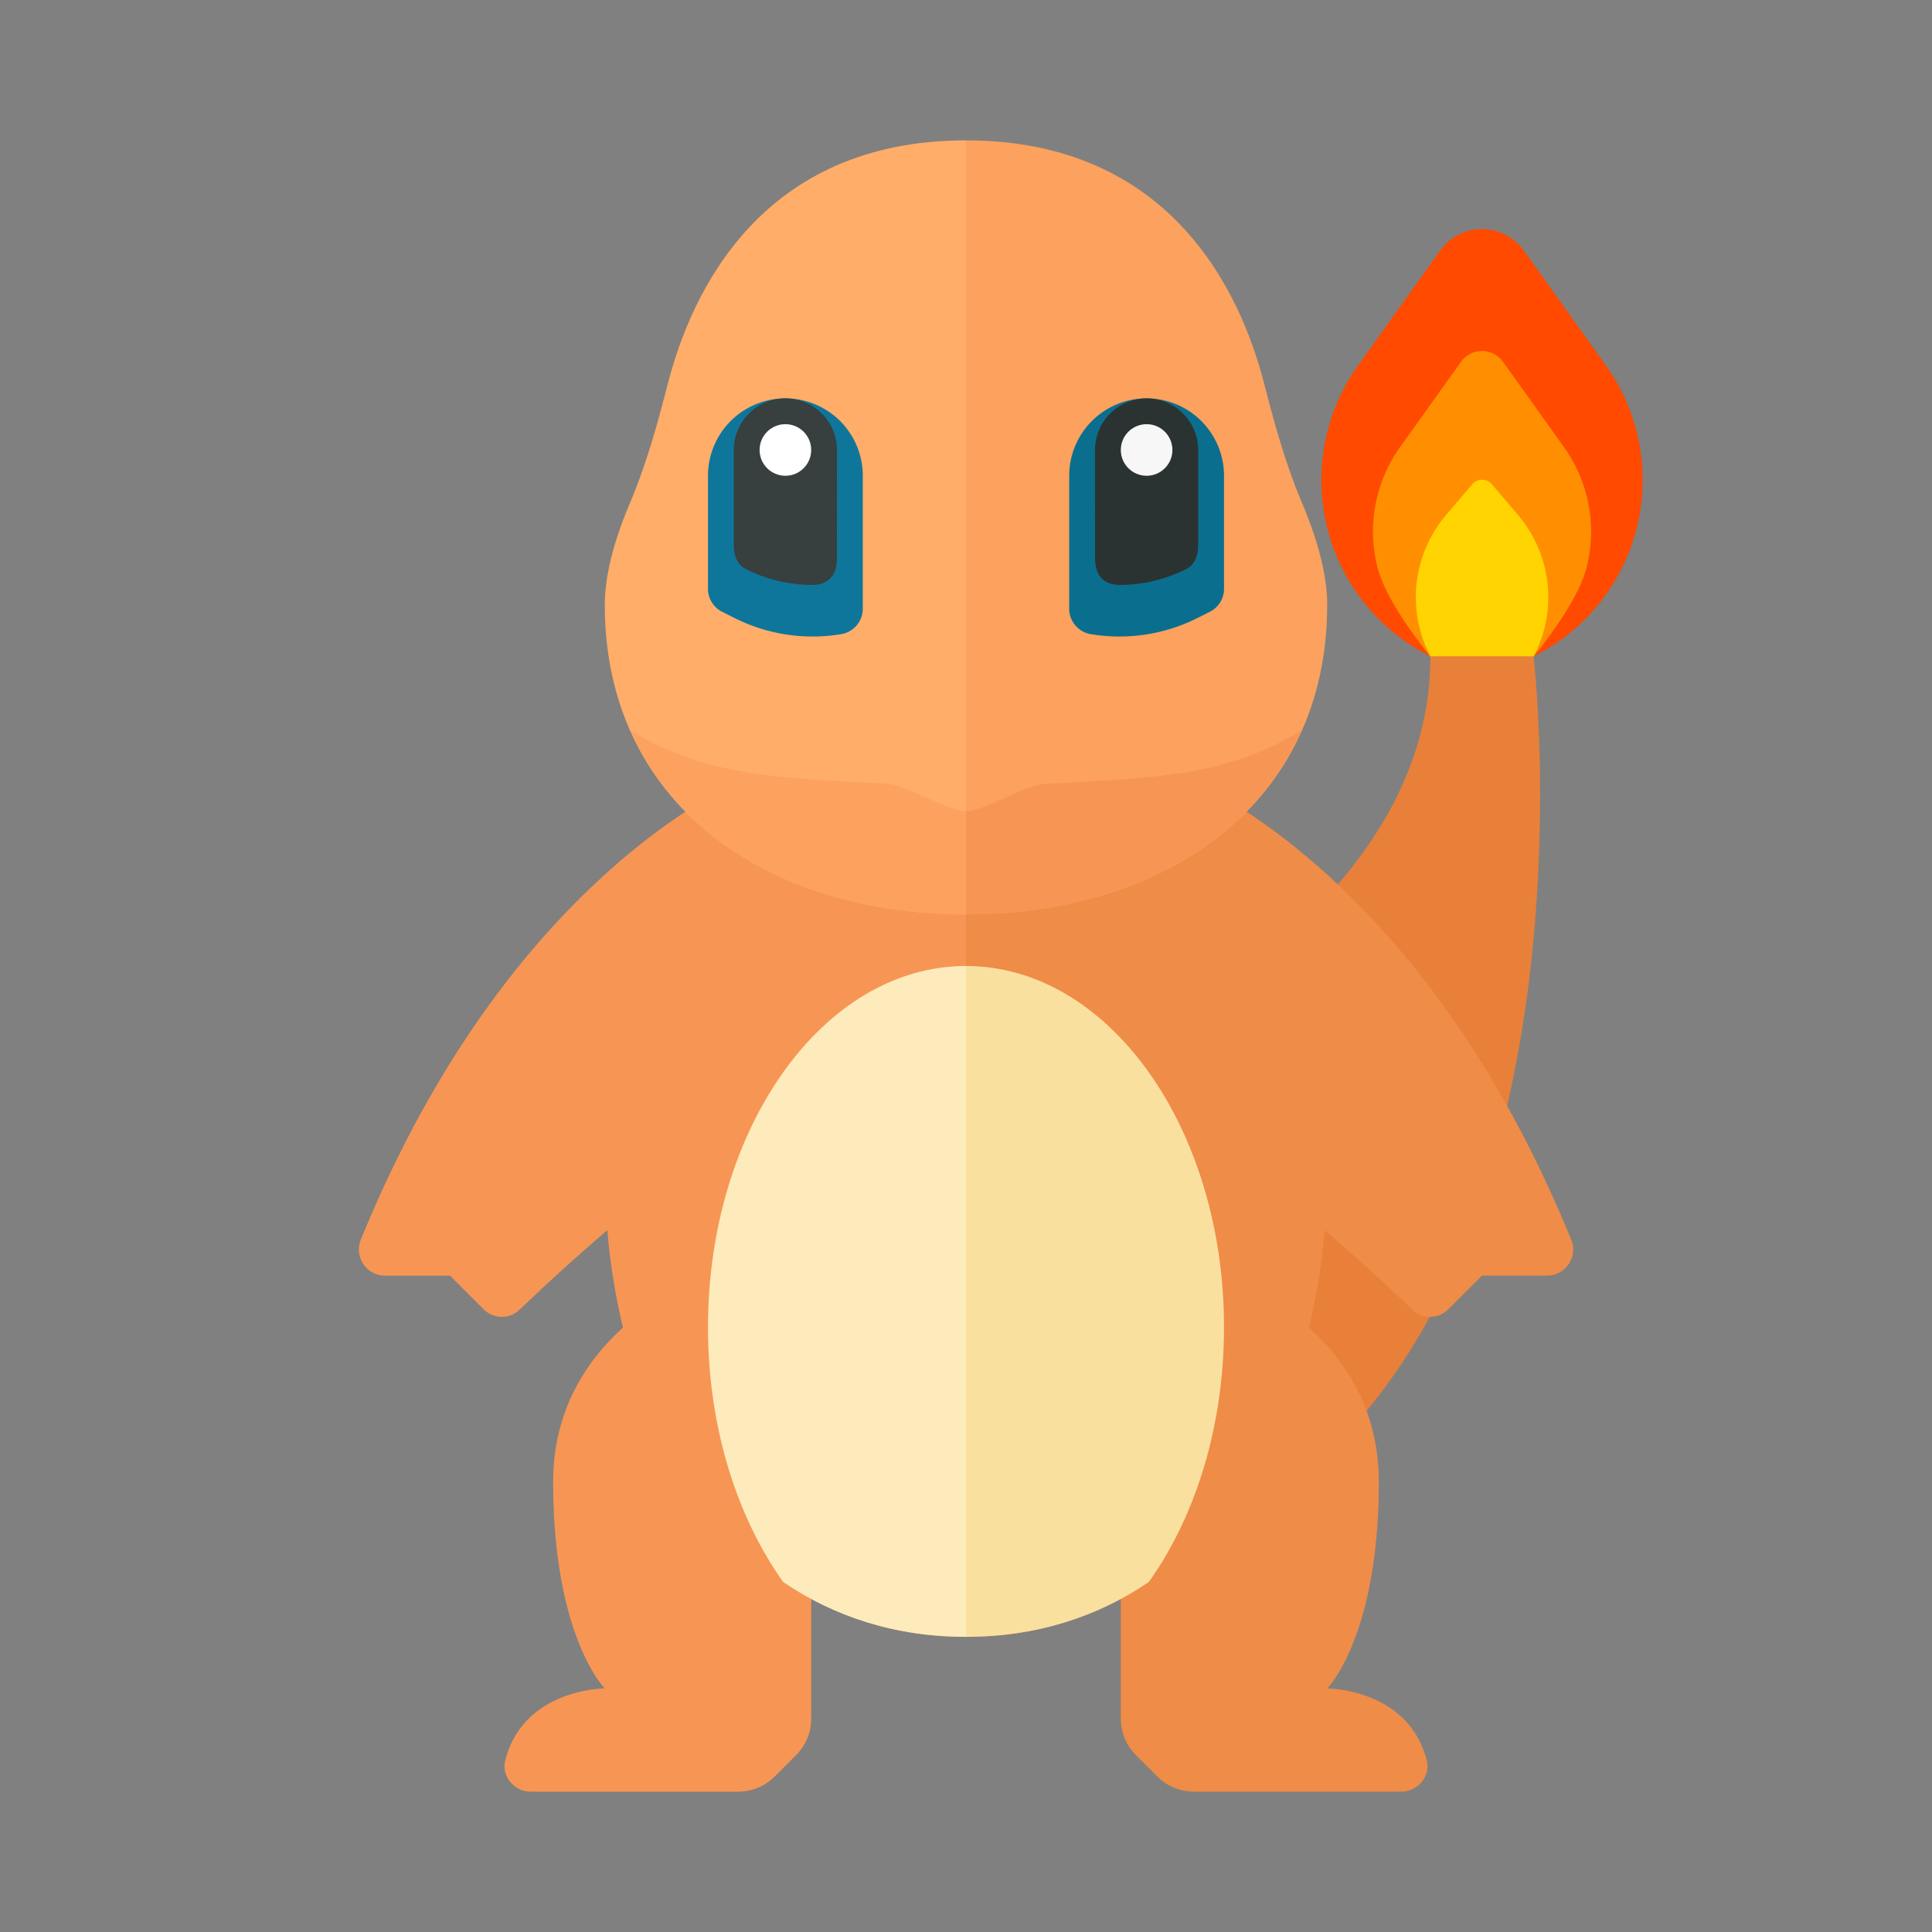 <svg xmlns="http://www.w3.org/2000/svg" width="100%" height="100%" viewBox="-2.72 -2.72 37.44 37.44"><rect x="-2.72" y="-2.72" width="37.44" height="37.44" fill="#808080" stroke="none"/><path fill="#E8803A" d="M16 19s9-3 9-9h2s2.114 18-11 18v-9z"/><path fill="#FF4A00" d="M25 10h2l.001-.001a3.82 3.82 0 001.4-5.637l-1.588-2.223a1 1 0 00-1.627 0l-1.588 2.223a3.82 3.82 0 001.4 5.637L25 10z"/><path fill="#FF8F00" d="M25 10s-.849-1.007-1.03-1.738a2.815 2.815 0 01.442-2.318l1.181-1.653a.5.5 0 01.814 0l1.181 1.653c.48.672.642 1.518.442 2.319C27.849 8.993 27 10 27 10h-2z"/><path fill="#FFD400" d="M25 10l-.001-.002a2.462 2.462 0 01.305-2.739l.506-.594a.25.25 0 01.381 0l.506.594a2.46 2.46 0 01.306 2.737L27 10h-2z"/><path fill="#F79654" d="M16 13h-5.423c-1.629 1.07-4.327 3.451-6.307 8.309a.506.506 0 00.467.691H6l.651.651c.193.193.5.199.696.011.365-.35.989-.932 1.703-1.543.053.655.159 1.285.303 1.889C8.656 23.638 8 24.598 8 26c0 3 1 4 1 4s-1.574 0-1.929 1.396c-.078.307.176.604.492.604h4.022c.265 0 .52-.105.707-.293l.414-.414a.996.996 0 00.294-.707v-2.327A6.231 6.231 0 0016 29V13z"/><path fill="#EF8C48" d="M27.73 21.309c-1.98-4.858-4.678-7.239-6.307-8.309H16v16a6.231 6.231 0 003-.741v2.327c0 .265.105.52.293.707l.414.414a1 1 0 00.707.293h4.022c.317 0 .571-.297.493-.604C24.574 30 23 30 23 30s1-1 1-4c0-1.402-.656-2.362-1.353-2.993.145-.604.25-1.233.303-1.889a42.877 42.877 0 011.703 1.543.494.494 0 00.696-.011L26 22h1.263c.353 0 .6-.364.467-.691z"/><path fill="#FCA15E" d="M23 9c0-.66-.244-1.4-.49-1.979-.318-.747-.532-1.531-.735-2.317C21.32 2.94 19.967 0 16 0v15c3.866 0 7-2.134 7-6z"/><path fill="#FFAD68" d="M16 0c-3.967 0-5.32 2.94-5.775 4.704-.203.786-.417 1.57-.735 2.317C9.244 7.6 9 8.34 9 9c0 3.866 3.134 6 7 6V0z"/><path fill="#0A6F8E" d="M19.5 5A1.5 1.5 0 0018 6.5v2.576a.5.5 0 00.418.493h.001a3.366 3.366 0 002.061-.31l.243-.122A.497.497 0 0021 8.691V6.5A1.5 1.5 0 0019.5 5z"/><path fill="#2B3332" d="M18.973 8.616c-.157 0-.472-.059-.472-.51L18.5 6c0-.551.449-1 1-1s1 .449 1 1v1.85c0 .379-.243.463-.243.463-.397.198-.84.303-1.284.303z"/><circle cx="19.5" cy="6" r=".5" fill="#F7F7F7"/><path fill="#FDEBBB" d="M11 23c0 1.927.556 3.671 1.456 4.936C13.448 28.614 14.636 29 16 29V16c-2.761 0-5 3.134-5 7z"/><path fill="#FAE09F" d="M21 23c0-3.866-2.239-7-5-7v13c1.364 0 2.552-.386 3.544-1.064C20.444 26.671 21 24.927 21 23z"/><path fill="#0F769B" d="M12.5 5A1.5 1.5 0 0114 6.5v2.576a.5.5 0 01-.418.493h-.001a3.366 3.366 0 01-2.061-.31l-.243-.122A.497.497 0 0111 8.691V6.5A1.5 1.5 0 0112.5 5z"/><path fill="#373F3F" d="M13.027 8.616c.157 0 .472-.059.472-.51L13.5 6c0-.551-.449-1-1-1s-1 .449-1 1v1.85c0 .379.243.463.243.463.397.198.84.303 1.284.303z"/><circle cx="12.5" cy="6" r=".5" fill="#FFF"/><path fill="#F79654" d="M22.503 11.438c-1.511.912-2.911.914-5.003 1.034-.329.019-1.162.528-1.5.528v2c2.954 0 5.475-1.25 6.503-3.562z"/><path fill="#FCA15E" d="M9.497 11.438C10.525 13.75 13.046 15 16 15v-2c-.338 0-1.171-.509-1.5-.528-2.092-.12-3.491-.122-5.003-1.034z"/></svg>